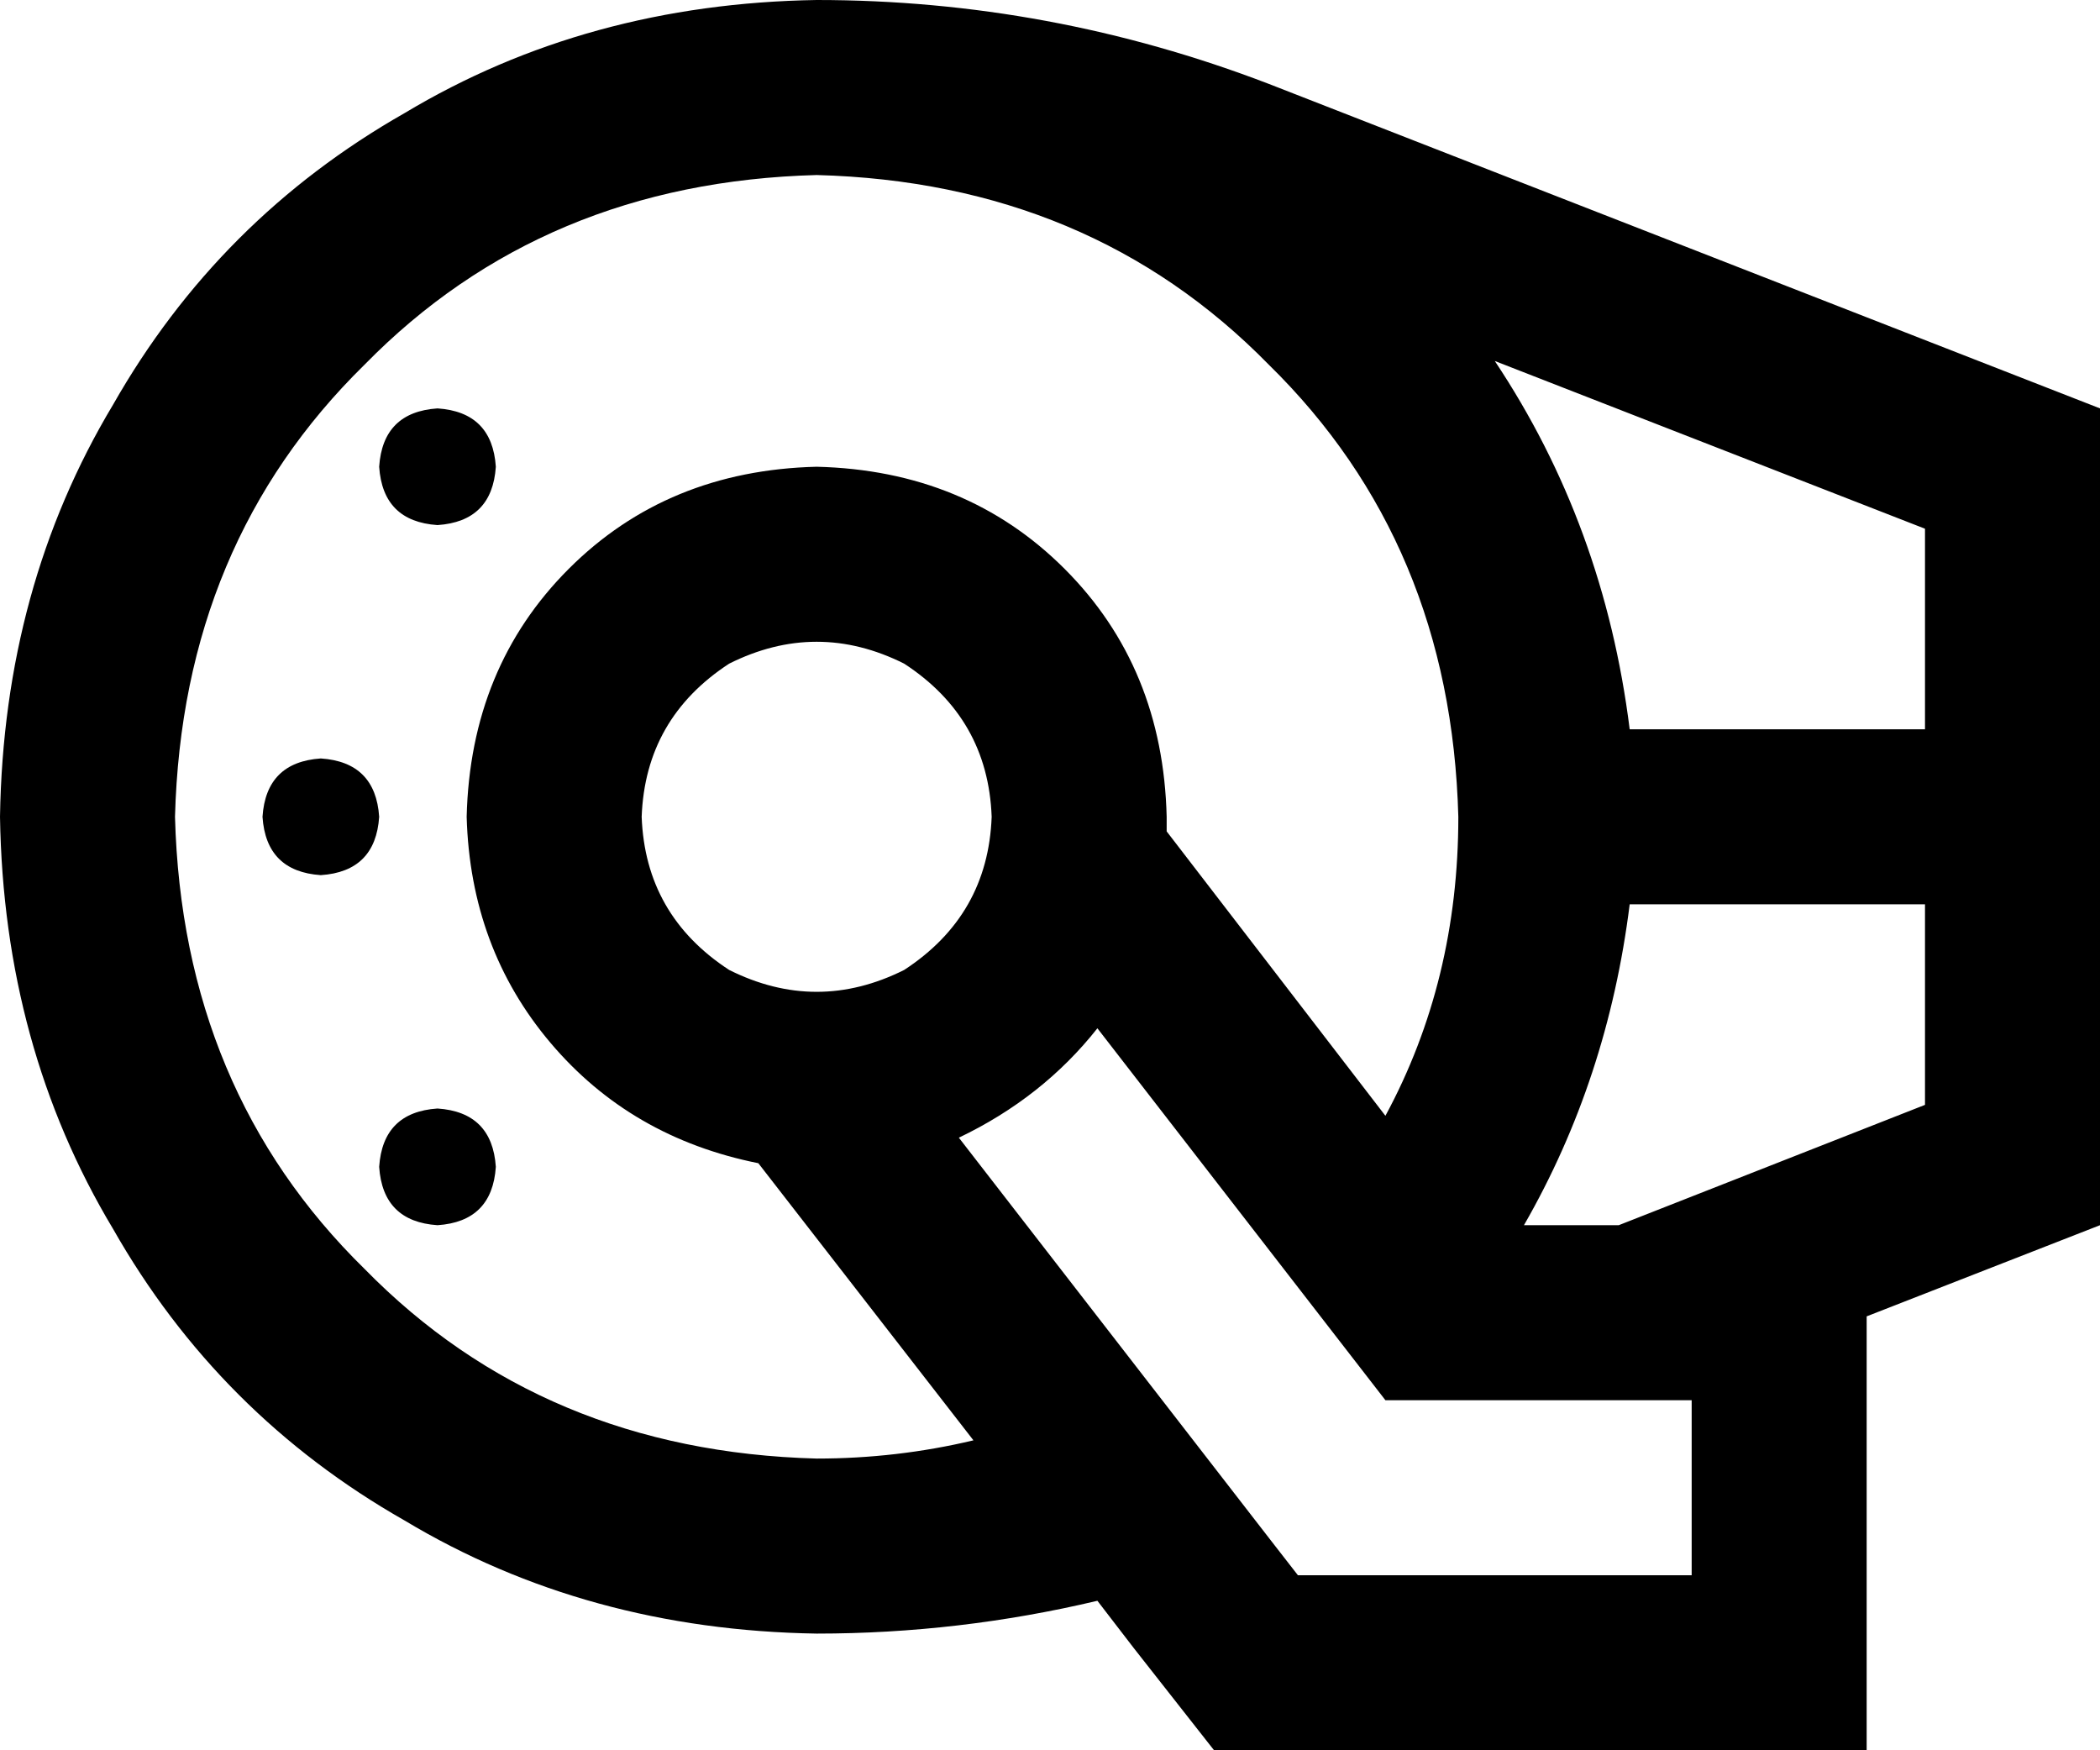 <svg xmlns="http://www.w3.org/2000/svg" viewBox="0 0 576 480">
    <path d="M 400 224 Q 398 149 348 100 L 348 100 Q 299 50 224 48 Q 149 50 100 100 Q 50 149 48 224 Q 50 299 100 348 Q 149 398 224 400 Q 246 400 267 395 L 208 319 Q 173 312 151 286 Q 129 260 128 224 Q 129 183 156 156 Q 183 129 224 128 Q 265 129 292 156 Q 319 183 320 224 Q 320 226 320 228 L 380 306 Q 400 269 400 224 L 400 224 Z M 440 336 L 444 336 L 528 303 L 528 248 L 447 248 Q 441 296 418 336 L 440 336 L 440 336 Z M 447 200 L 528 200 L 528 145 L 410 99 Q 440 144 447 200 L 447 200 Z M 576 336 L 512 361 L 512 480 L 440 480 L 368 480 L 333 480 L 311 452 L 301 439 Q 263 448 224 448 Q 161 447 111 417 Q 60 388 31 337 Q 1 287 0 224 Q 1 161 31 111 Q 60 60 111 31 Q 161 1 224 0 Q 288 0 348 23 L 576 112 L 576 224 L 576 336 L 576 336 Z M 88 208 Q 103 209 104 224 Q 103 239 88 240 Q 73 239 72 224 Q 73 209 88 208 L 88 208 Z M 104 128 Q 105 113 120 112 Q 135 113 136 128 Q 135 143 120 144 Q 105 143 104 128 L 104 128 Z M 120 304 Q 135 305 136 320 Q 135 335 120 336 Q 105 335 104 320 Q 105 305 120 304 L 120 304 Z M 272 224 Q 271 197 248 182 Q 224 170 200 182 Q 177 197 176 224 Q 177 251 200 266 Q 224 278 248 266 Q 271 251 272 224 L 272 224 Z M 349 423 L 356 432 L 368 432 L 440 432 L 464 432 L 464 384 L 440 384 L 380 384 L 301 282 Q 286 301 263 312 L 349 423 L 349 423 Z"/>
</svg>
